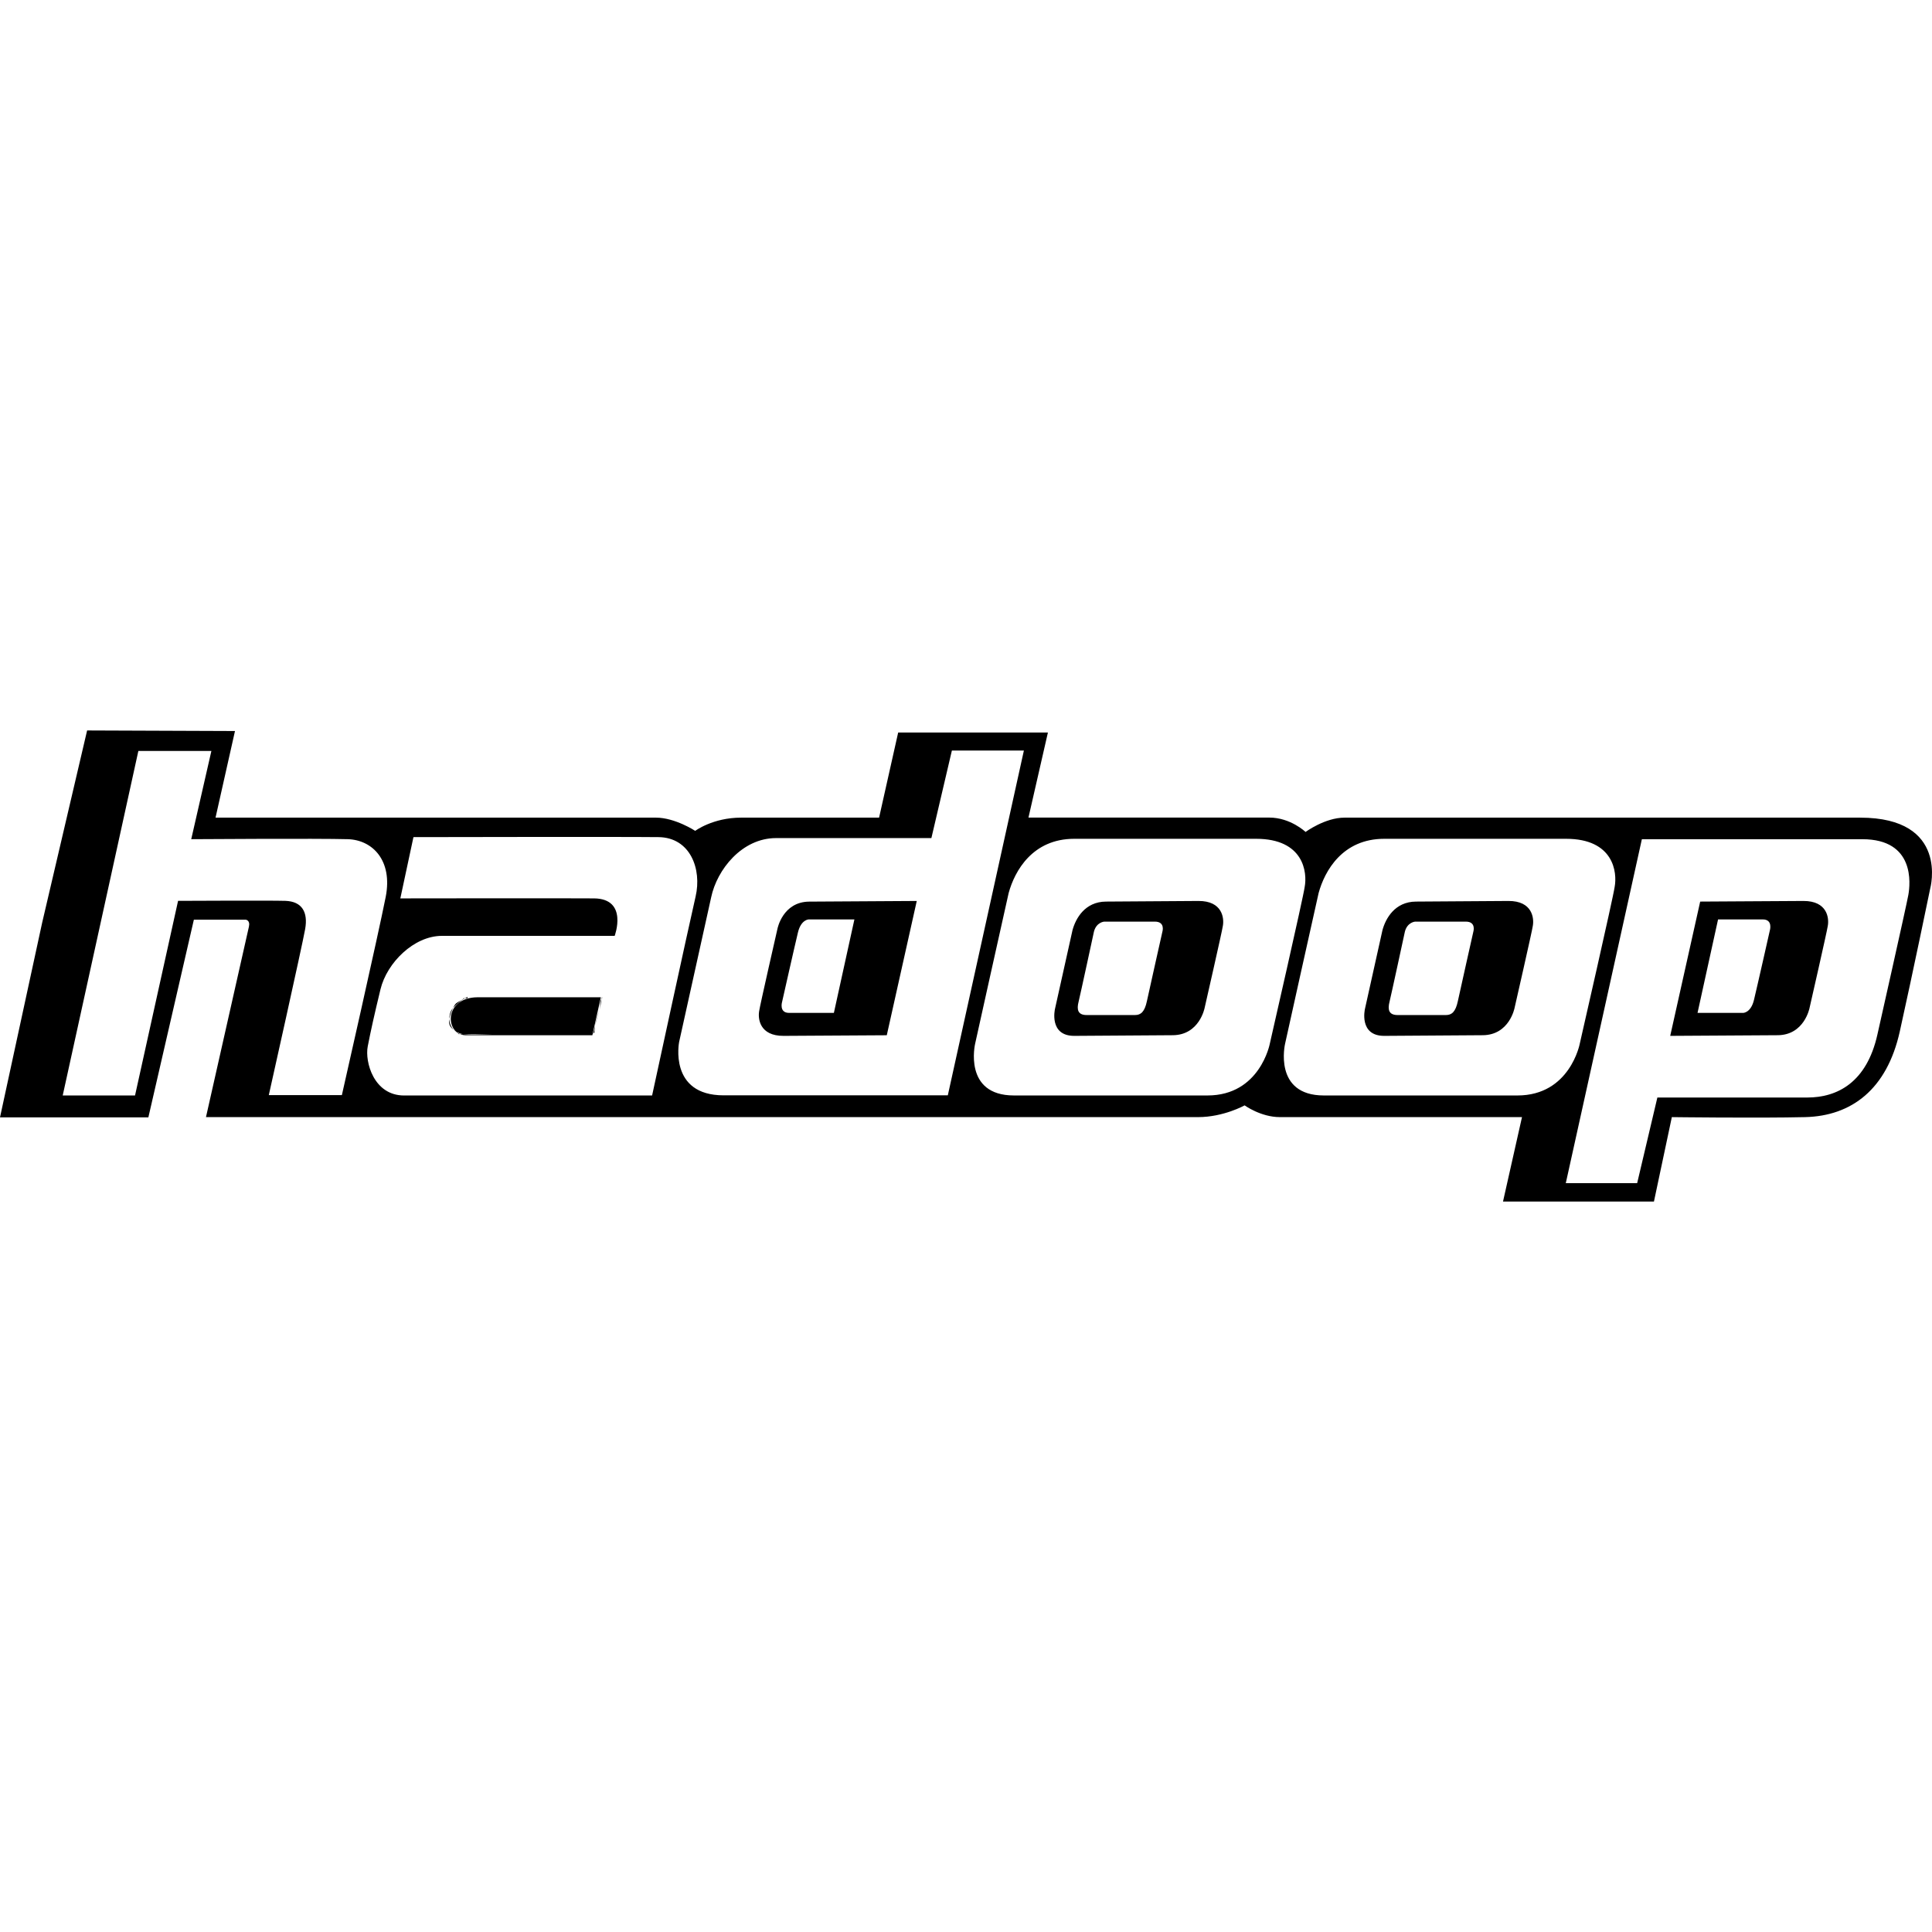 <?xml version="1.0" encoding="utf-8"?>
<!-- Generator: Adobe Illustrator 16.2.1, SVG Export Plug-In . SVG Version: 6.00 Build 0)  -->
<!DOCTYPE svg PUBLIC "-//W3C//DTD SVG 1.1//EN" "http://www.w3.org/Graphics/SVG/1.1/DTD/svg11.dtd">
<svg version="1.1" id="Layer_1" xmlns="http://www.w3.org/2000/svg" xmlns:xlink="http://www.w3.org/1999/xlink" x="0px" y="0px"
	 width="1000px" height="1000px" viewBox="0 0 1000 1000" enable-background="new 0 0 1000 1000" xml:space="preserve">
<path fill-rule="evenodd" clip-rule="evenodd" d="M620.257,466.337c-14.63,0.097-35.066,0.235-47.791,0.321
	c-10.972,0.073-15.709,8.799-17.334,14.77c-0.804,3.473-9.082,40.816-9.082,40.816s-3.281,14.009,10.103,13.92
	c13.394-0.089,37.073-0.248,50.878-0.34c13.798-0.095,16.47-14.098,16.47-14.098s9.109-39.896,9.438-42.438
	C633.688,475.357,632.819,466.253,620.257,466.337z M601.688,482.095c0,0-6.907,30.738-8.062,36.15
	c-1.149,5.413-3.108,7.137-6.098,7.137c-2.995,0-17.847,0-25.1,0c-4.603,0-5.18-2.879-4.144-6.907
	c0.809-3.225,7.948-36.296,7.948-36.296c1.273-4.868,5.289-5.148,5.289-5.148s20.841,0,26.248,0
	C603.183,477.03,601.688,482.095,601.688,482.095z M402.401,480.775c0,0-9.115,39.896-9.438,42.438
	c-0.75,3.932,0.119,13.038,12.682,12.951c14.625-0.097,40.625-0.234,53.349-0.321l15.521-69.506
	c-13.394,0.089-41.844,0.248-55.643,0.34C405.066,466.771,402.401,480.775,402.401,480.775z M431.612,524.278c0,0-17.668,0-23.129,0
	c-5.466,0-3.643-5.828-3.643-5.828s6.557-29.138,8.192-35.875c1.641-6.738,5.65-6.687,5.65-6.687h23.556L431.612,524.278z
	 M247.121,516.187c14.855,0,63.877,0.003,63.877,0.003l-4.389,19.653c0,0-52.658,0-65.636,0
	C230.387,535.651,229.363,516.356,247.121,516.187z M962.797,423.211c-46.355,0-256.84,0-266.904,0
	c-10.069,0-20.139,7.407-20.139,7.407s-7.776-7.442-18.796-7.442s-124.626,0-124.626,0l10.07-44.038h-77.505l-9.881,44.07
	c0,0-64.579,0-71.417,0c-14.63,0-23.755,6.84-23.755,6.84s-10.453-6.84-20.327-6.84H111.559l10.068-44.831l-76.536-0.292
	l-23.305,99.645L0,578.346h76.794l23.555-102.328h26.784c0,0,2.469,0.192,1.709,3.61c-0.76,3.418-22.226,98.59-22.226,98.59
	s500.175,0,513.478,0c13.297,0,24.122-6.079,24.122-6.079s8.359,6.079,18.24,6.079c13.107,0,125.326,0,125.326,0l-9.826,43.695
	h78.125l9.26-43.692c0,0,44.829,0.571,68.956,0c24.128-0.572,42.367-14.436,49.016-44.262s15.764-74.088,15.764-74.088
	S1009.146,423.211,962.797,423.211z M139.132,566.83c0,0,17.262-77.194,18.813-85.923c1.551-8.726-1.552-14.349-10.279-14.627
	c-7.559-0.24-55.494,0-55.494,0l-22.28,100.743H32.459l39.157-178.328h37.798l-10.43,45.667c0,0,66.338-0.445,81.072,0
	c12.8,0.386,23.273,11.055,19.588,29.866c-3.686,18.815-22.692,102.601-22.692,102.601H139.132z M209.15,567.023
	c-15.71,0-20.365-17.457-18.813-25.406c1.551-7.951,3.297-15.906,6.609-29.583c3.312-13.677,17.247-27.633,31.793-27.633
	s89.411,0,89.411,0s7.174-19.2-10.667-19.395c-12.412-0.135-100.273,0-100.273,0l6.789-31.712c0,0,108.031-0.222,126.843,0
	c16.488,0.194,22.5,16.583,19.202,30.74c-3.297,14.158-22.518,102.988-22.518,102.988S224.86,567.023,209.15,567.023z
	 M374.544,566.943c-28.553,0-23.027-27.63-23.027-27.63l16.578-74.86c2.995-14.303,15.887-30.665,33.62-30.665
	c17.728,0,80.369,0,80.369,0l10.609-45.306h37.269l-39.374,178.461C490.589,566.943,403.097,566.943,374.544,566.943z
	 M657.249,540.238c0,0-5.072,26.772-32.249,26.772c-27.182,0-73.829,0-100.195,0c-26.369,0-20.081-26.772-20.081-26.772
	s15.823-71.395,17.355-78.019c3.13-11.427,12.342-28.059,33.96-28.059c25.061,0,65.308,0,94.108,0
	c24.748,0,26.572,17.444,25.152,24.948C674.69,463.979,657.249,540.238,657.249,540.238z M785.432,567.011
	c-27.178,0-73.83,0-100.196,0c-26.367,0-20.08-26.772-20.08-26.772s15.822-71.395,17.36-78.019
	c3.124-11.427,12.341-28.059,33.954-28.059c25.061,0,65.313,0,94.114,0c24.742,0,26.572,17.444,25.148,24.948
	c-0.611,4.87-18.053,81.13-18.053,81.13S812.613,567.011,785.432,567.011z M987.755,463.215
	c-1.025,5.745-16.006,72.234-16.006,72.234c-5.542,24.832-20.728,32.627-36.323,32.627s-77.574,0-77.574,0l-10.463,44.326h-36.939
	l39.378-178.028c0,0,83.543,0,114.124,0C991.241,434.374,988.78,457.468,987.755,463.215z M933.37,466.337
	c-14.63,0.097-40.63,0.235-53.354,0.321L864.5,536.164c13.389-0.089,41.839-0.248,55.644-0.34
	c13.798-0.095,16.47-14.098,16.47-14.098s9.109-39.896,9.438-42.438C946.802,475.357,945.933,466.253,933.37,466.337z
	 M916.036,481.717c0,0-6.557,29.139-8.191,35.876c-1.641,6.737-5.65,6.686-5.65,6.686h-23.556l10.626-48.39c0,0,17.668,0,23.129,0
	C917.86,475.889,916.036,481.717,916.036,481.717z M780.688,466.337c-14.625,0.097-35.061,0.235-47.786,0.321
	c-10.976,0.073-15.714,8.799-17.338,14.77c-0.799,3.473-9.077,40.816-9.077,40.816s-3.286,14.009,10.102,13.92
	c13.389-0.089,37.074-0.248,50.873-0.34c13.805-0.095,16.471-14.098,16.471-14.098s9.113-39.896,9.438-42.438
	C794.119,475.357,793.25,466.253,780.688,466.337z M762.631,482.095c0,0-6.907,30.738-8.062,36.15
	c-1.149,5.413-3.108,7.137-6.098,7.137c-2.995,0-17.847,0-25.099,0c-4.604,0-5.181-2.879-4.145-6.907
	c0.81-3.225,7.948-36.296,7.948-36.296c1.274-4.868,5.289-5.148,5.289-5.148s20.841,0,26.248,0
	C764.126,477.03,762.631,482.095,762.631,482.095z M311.665,516.014c-0.789,2.014-0.552,4.345-1.326,6.63
	c-1.162,3.427-2.655,7.474-2.652,11.937c-0.221,0-0.442,0-0.664,0c0,0.222,0,0.443,0,0.661c-23.206,0-46.42,0-69.628,0
	c-1.305-1.551-3.864-2.628-4.641-4.638c-1.306-3.379,2.115-10.311,3.314-11.273c1.321-1.063,2.821-1.312,3.979-2.655
	c0.664,0,1.326,0,1.99,0c0-0.221,0-0.439,0-0.661C265.244,516.014,288.457,516.014,311.665,516.014z M307.022,535.241
	c-17.239,0-34.483,0-51.724,0c-3.587,0-16.177,0.845-17.904-0.661c-3.86-0.998-6.122-6.567-3.979-11.272
	c1.008-2.21,6.083-6.487,8.621-7.294c23.207,0,46.42,0,69.627,0c0,0.222,0,0.44,0,0.661c-1.519,1.687-0.546,3.529-1.326,5.969
	C309.155,526.34,307.822,531.097,307.022,535.241z"/>
</svg>
